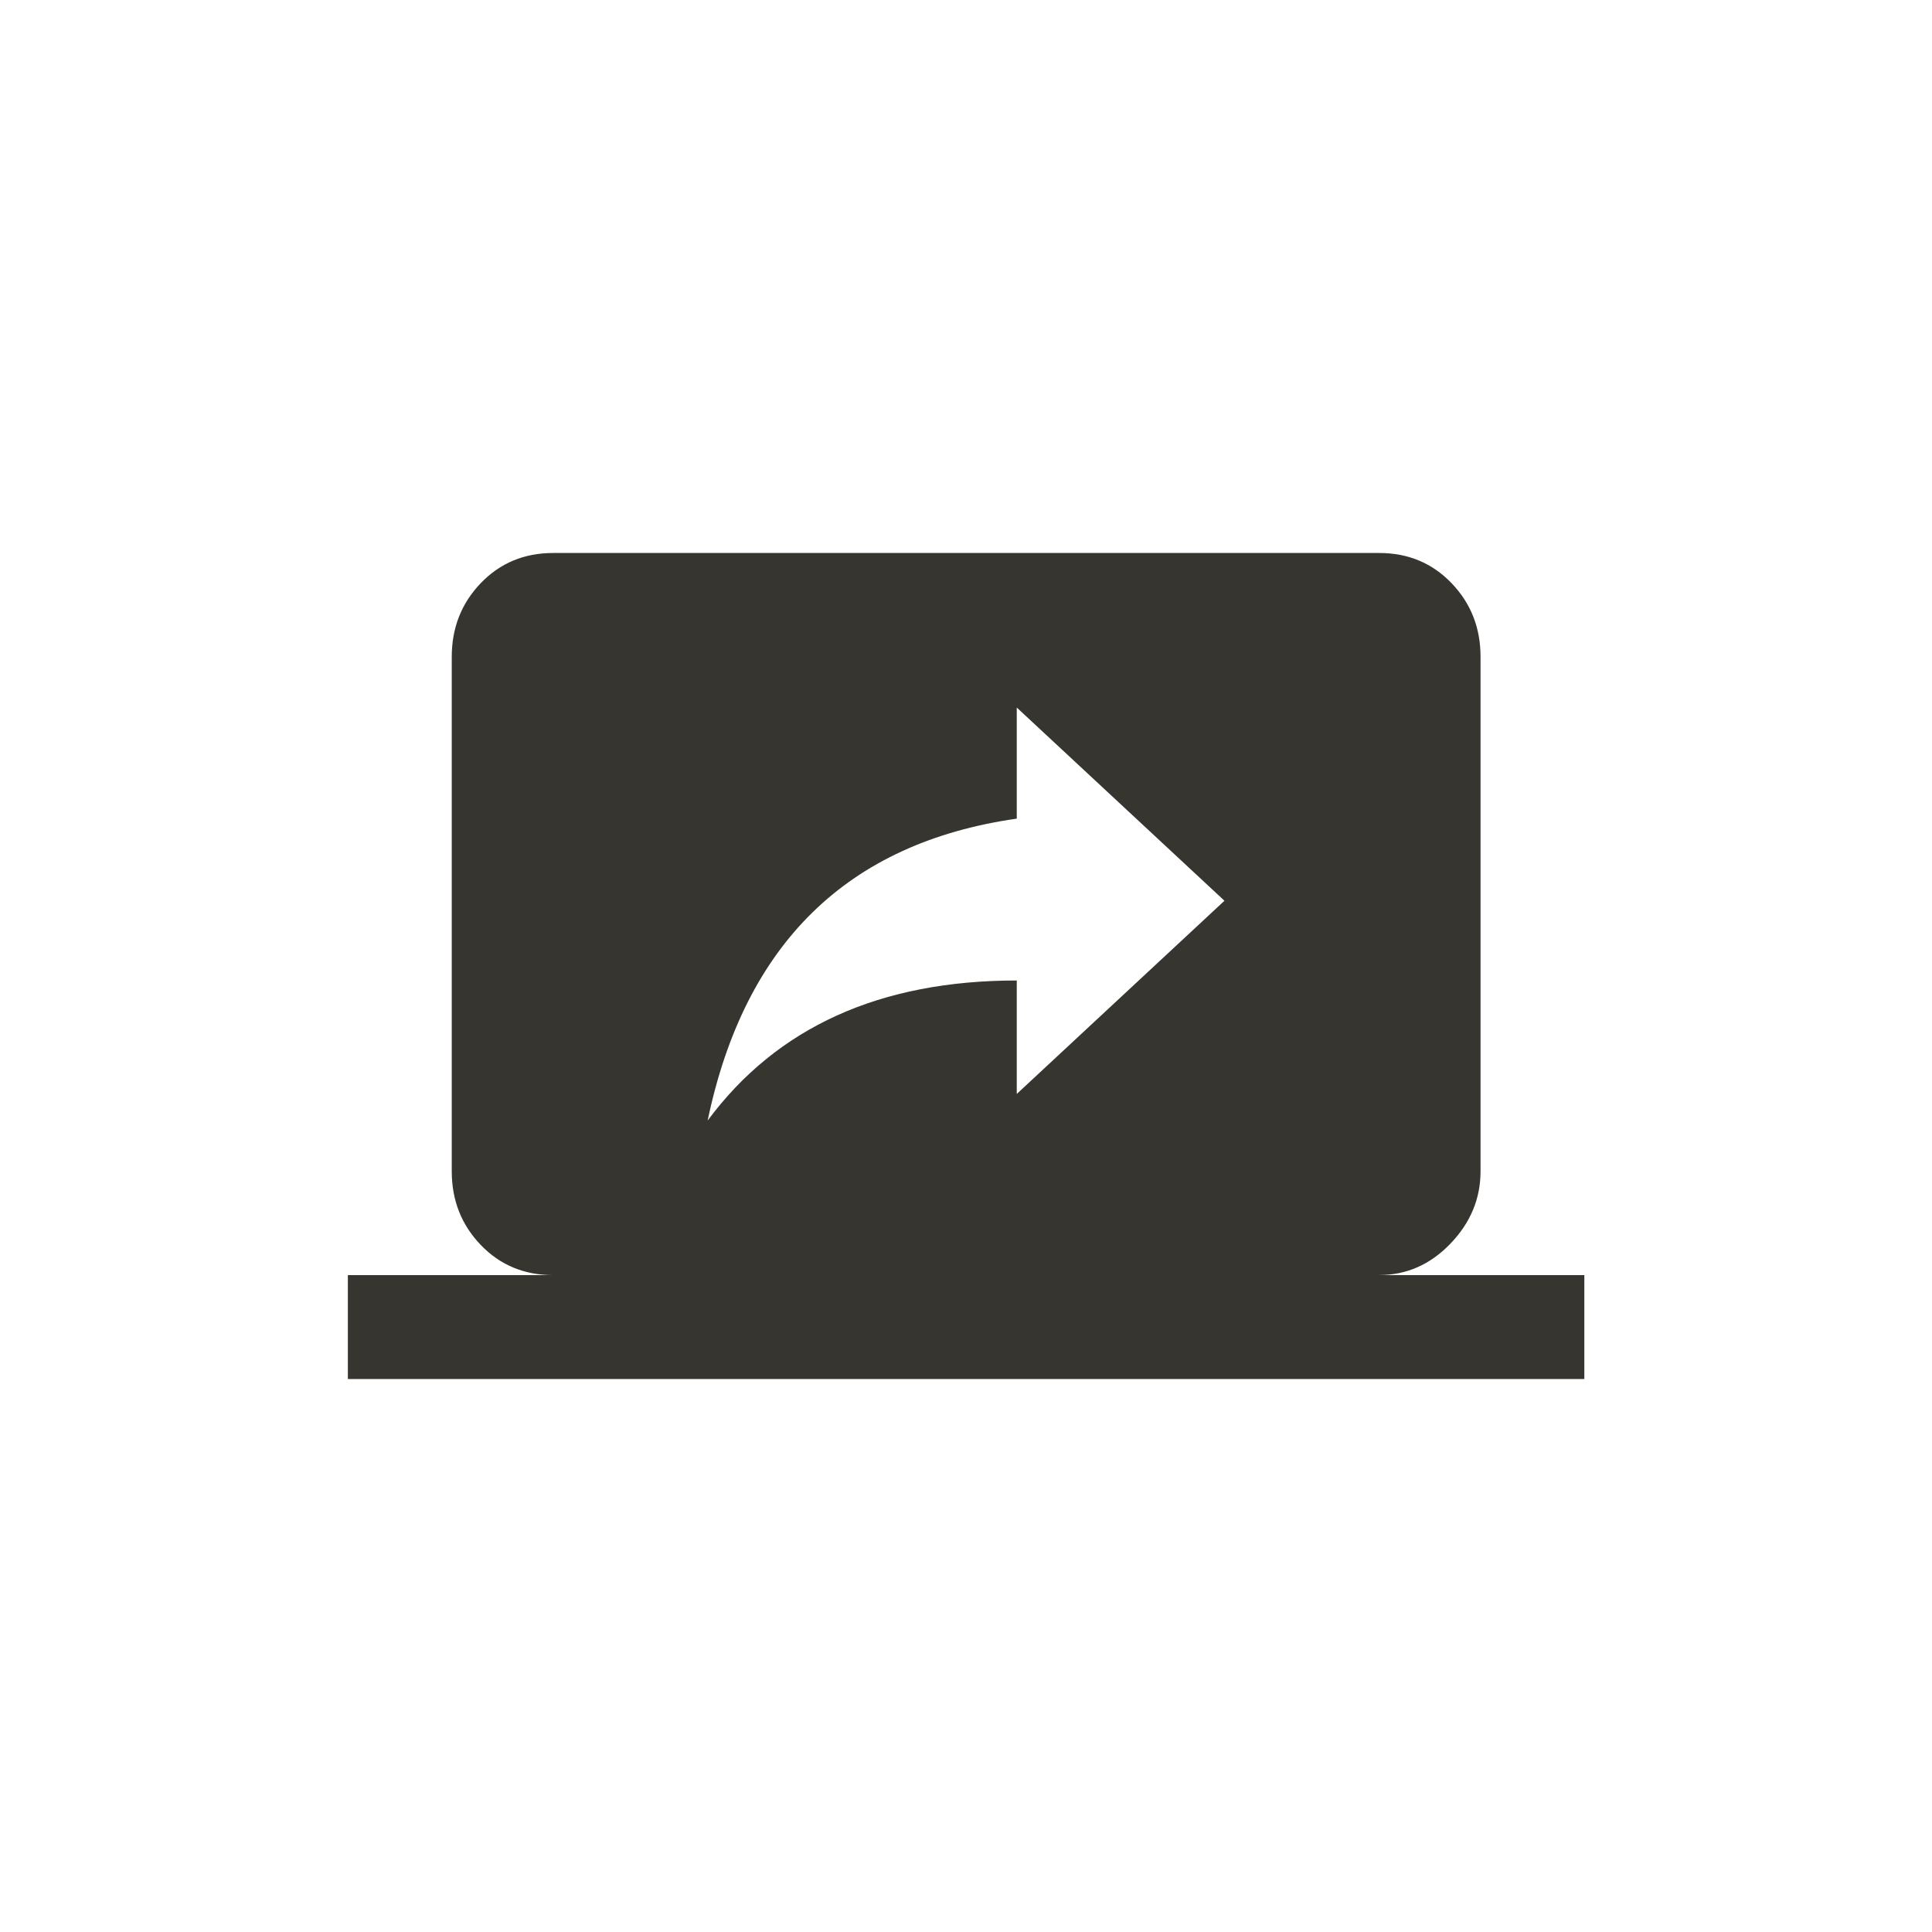 <!-- Generated by IcoMoon.io -->
<svg version="1.1" xmlns="http://www.w3.org/2000/svg" width="40" height="40" viewBox="0 0 40 40">
<title>mt-screen_share</title>
<path fill="#37352f" d="M21.051 22.649l4.3-4-4.3-4v2.3q-5.251 0.751-6.4 6.251 2.151-2.9 6.4-2.9v2.349zM28.551 26.4h4.251v2.151h-25.6v-2.151h4.251q-0.9 0-1.5-0.625t-0.6-1.525v-10.651q0-0.9 0.6-1.525t1.5-0.625h17.1q0.9 0 1.5 0.625t0.6 1.525v10.651q0 0.851-0.625 1.5t-1.475 0.649z"></path>
</svg>
